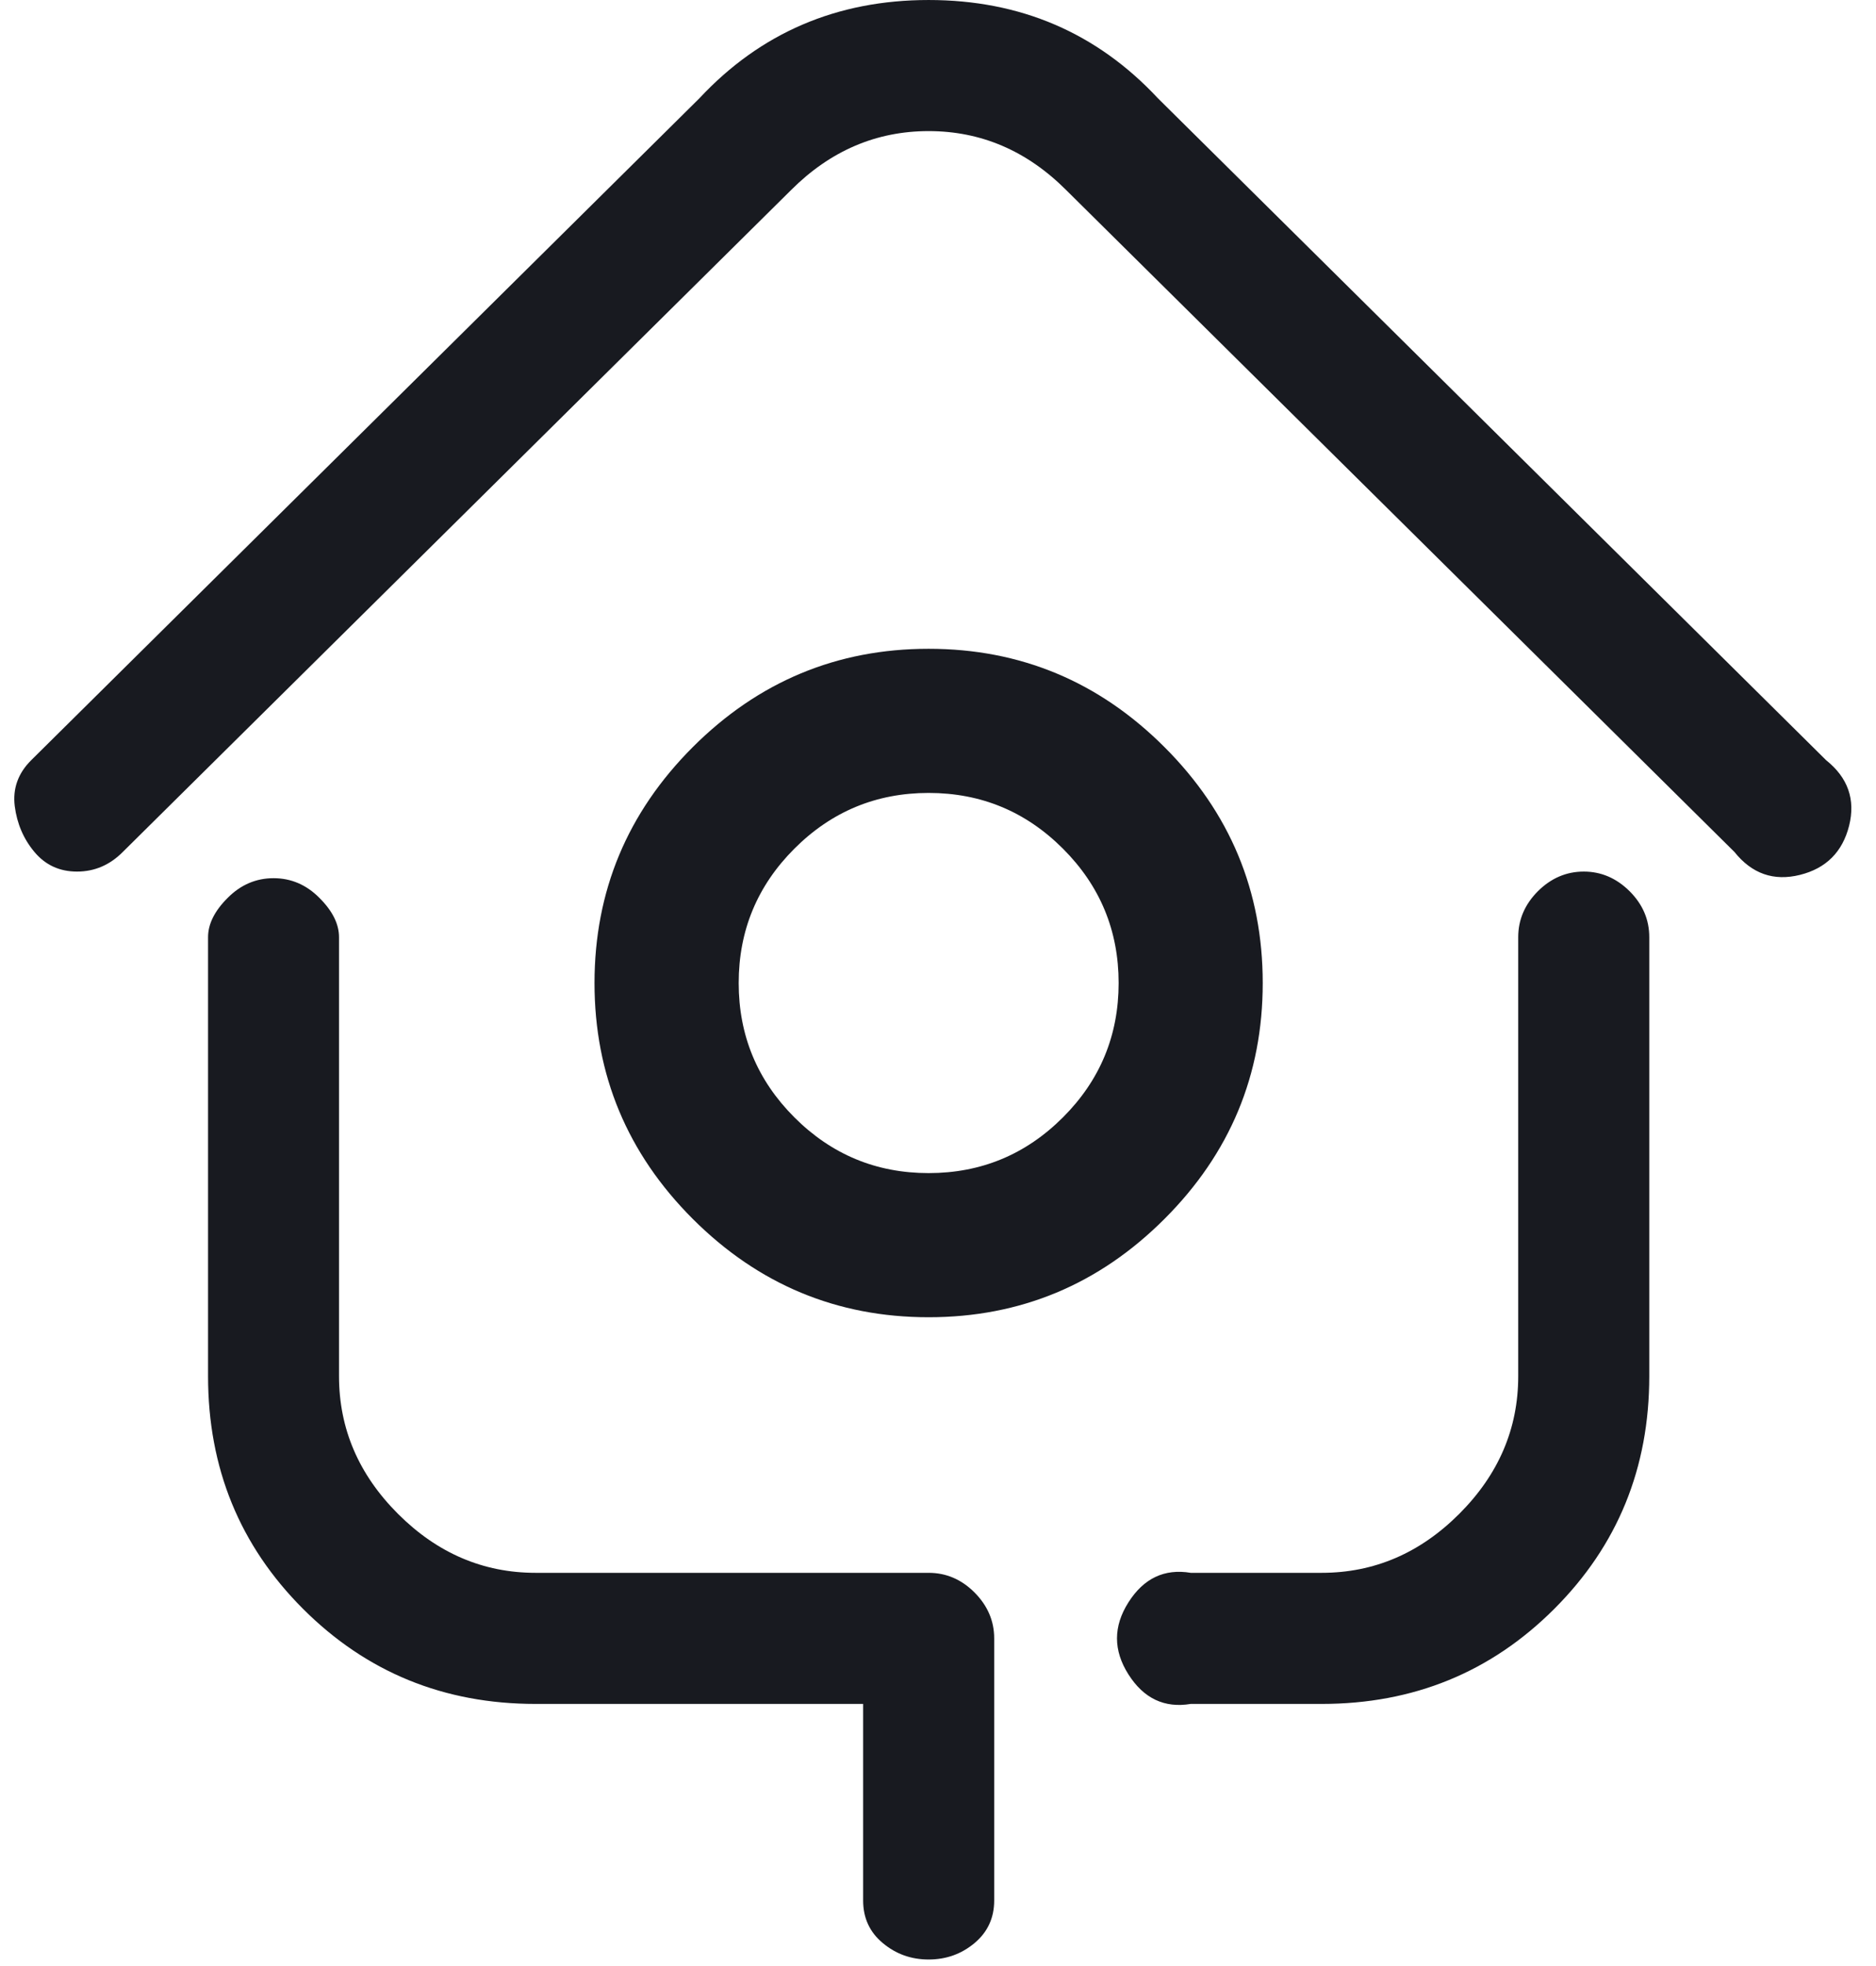 <svg width="21" height="22" viewBox="0 0 21 22" fill="none" xmlns="http://www.w3.org/2000/svg">
<path d="M20.442 8.507L12.962 1.1C12.278 0.367 11.422 9.15527e-05 10.395 9.15527e-05C9.369 9.15527e-05 8.513 0.367 7.829 1.1L0.349 8.507C0.202 8.653 0.141 8.825 0.165 9.02C0.19 9.216 0.263 9.387 0.385 9.533C0.508 9.68 0.667 9.753 0.862 9.753C1.058 9.753 1.229 9.68 1.375 9.533L8.855 2.127C9.295 1.687 9.809 1.467 10.395 1.467C10.982 1.467 11.495 1.687 11.935 2.127L19.415 9.533C19.611 9.778 19.855 9.863 20.149 9.79C20.442 9.717 20.625 9.533 20.699 9.24C20.772 8.947 20.686 8.702 20.442 8.507ZM10.395 17.6H5.995C5.409 17.6 4.895 17.38 4.455 16.94C4.015 16.5 3.795 15.987 3.795 15.4V10.487C3.795 10.34 3.722 10.193 3.575 10.047C3.429 9.9 3.258 9.827 3.062 9.827C2.867 9.827 2.695 9.9 2.549 10.047C2.402 10.193 2.329 10.34 2.329 10.487V15.4C2.329 16.427 2.683 17.294 3.392 18.003C4.101 18.712 4.969 19.067 5.995 19.067H9.662V21.267C9.662 21.462 9.735 21.621 9.882 21.743C10.029 21.866 10.2 21.927 10.395 21.927C10.591 21.927 10.762 21.866 10.909 21.743C11.055 21.621 11.129 21.462 11.129 21.267V18.333C11.129 18.138 11.055 17.967 10.909 17.82C10.762 17.673 10.591 17.6 10.395 17.6ZM17.729 9.753C17.533 9.753 17.362 9.827 17.215 9.973C17.069 10.12 16.995 10.291 16.995 10.487V15.4C16.995 15.987 16.775 16.5 16.335 16.94C15.895 17.38 15.382 17.6 14.795 17.6H13.329C13.035 17.551 12.803 17.661 12.632 17.93C12.461 18.199 12.461 18.468 12.632 18.737C12.803 19.006 13.035 19.116 13.329 19.067H14.795C15.822 19.067 16.69 18.712 17.399 18.003C18.108 17.294 18.462 16.427 18.462 15.4V10.487C18.462 10.291 18.389 10.12 18.242 9.973C18.095 9.827 17.924 9.753 17.729 9.753ZM14.135 11C14.135 9.973 13.769 9.093 13.035 8.36C12.302 7.627 11.422 7.26 10.395 7.26C9.369 7.26 8.489 7.627 7.755 8.36C7.022 9.093 6.655 9.973 6.655 11C6.655 12.027 7.022 12.907 7.755 13.64C8.489 14.373 9.369 14.74 10.395 14.74C11.422 14.74 12.302 14.373 13.035 13.64C13.769 12.907 14.135 12.027 14.135 11ZM8.269 11C8.269 10.413 8.477 9.912 8.892 9.497C9.308 9.081 9.809 8.873 10.395 8.873C10.982 8.873 11.483 9.081 11.899 9.497C12.314 9.912 12.522 10.413 12.522 11C12.522 11.587 12.314 12.088 11.899 12.503C11.483 12.919 10.982 13.127 10.395 13.127C9.809 13.127 9.308 12.919 8.892 12.503C8.477 12.088 8.269 11.587 8.269 11Z" fill="#181A20"/>
</svg>
